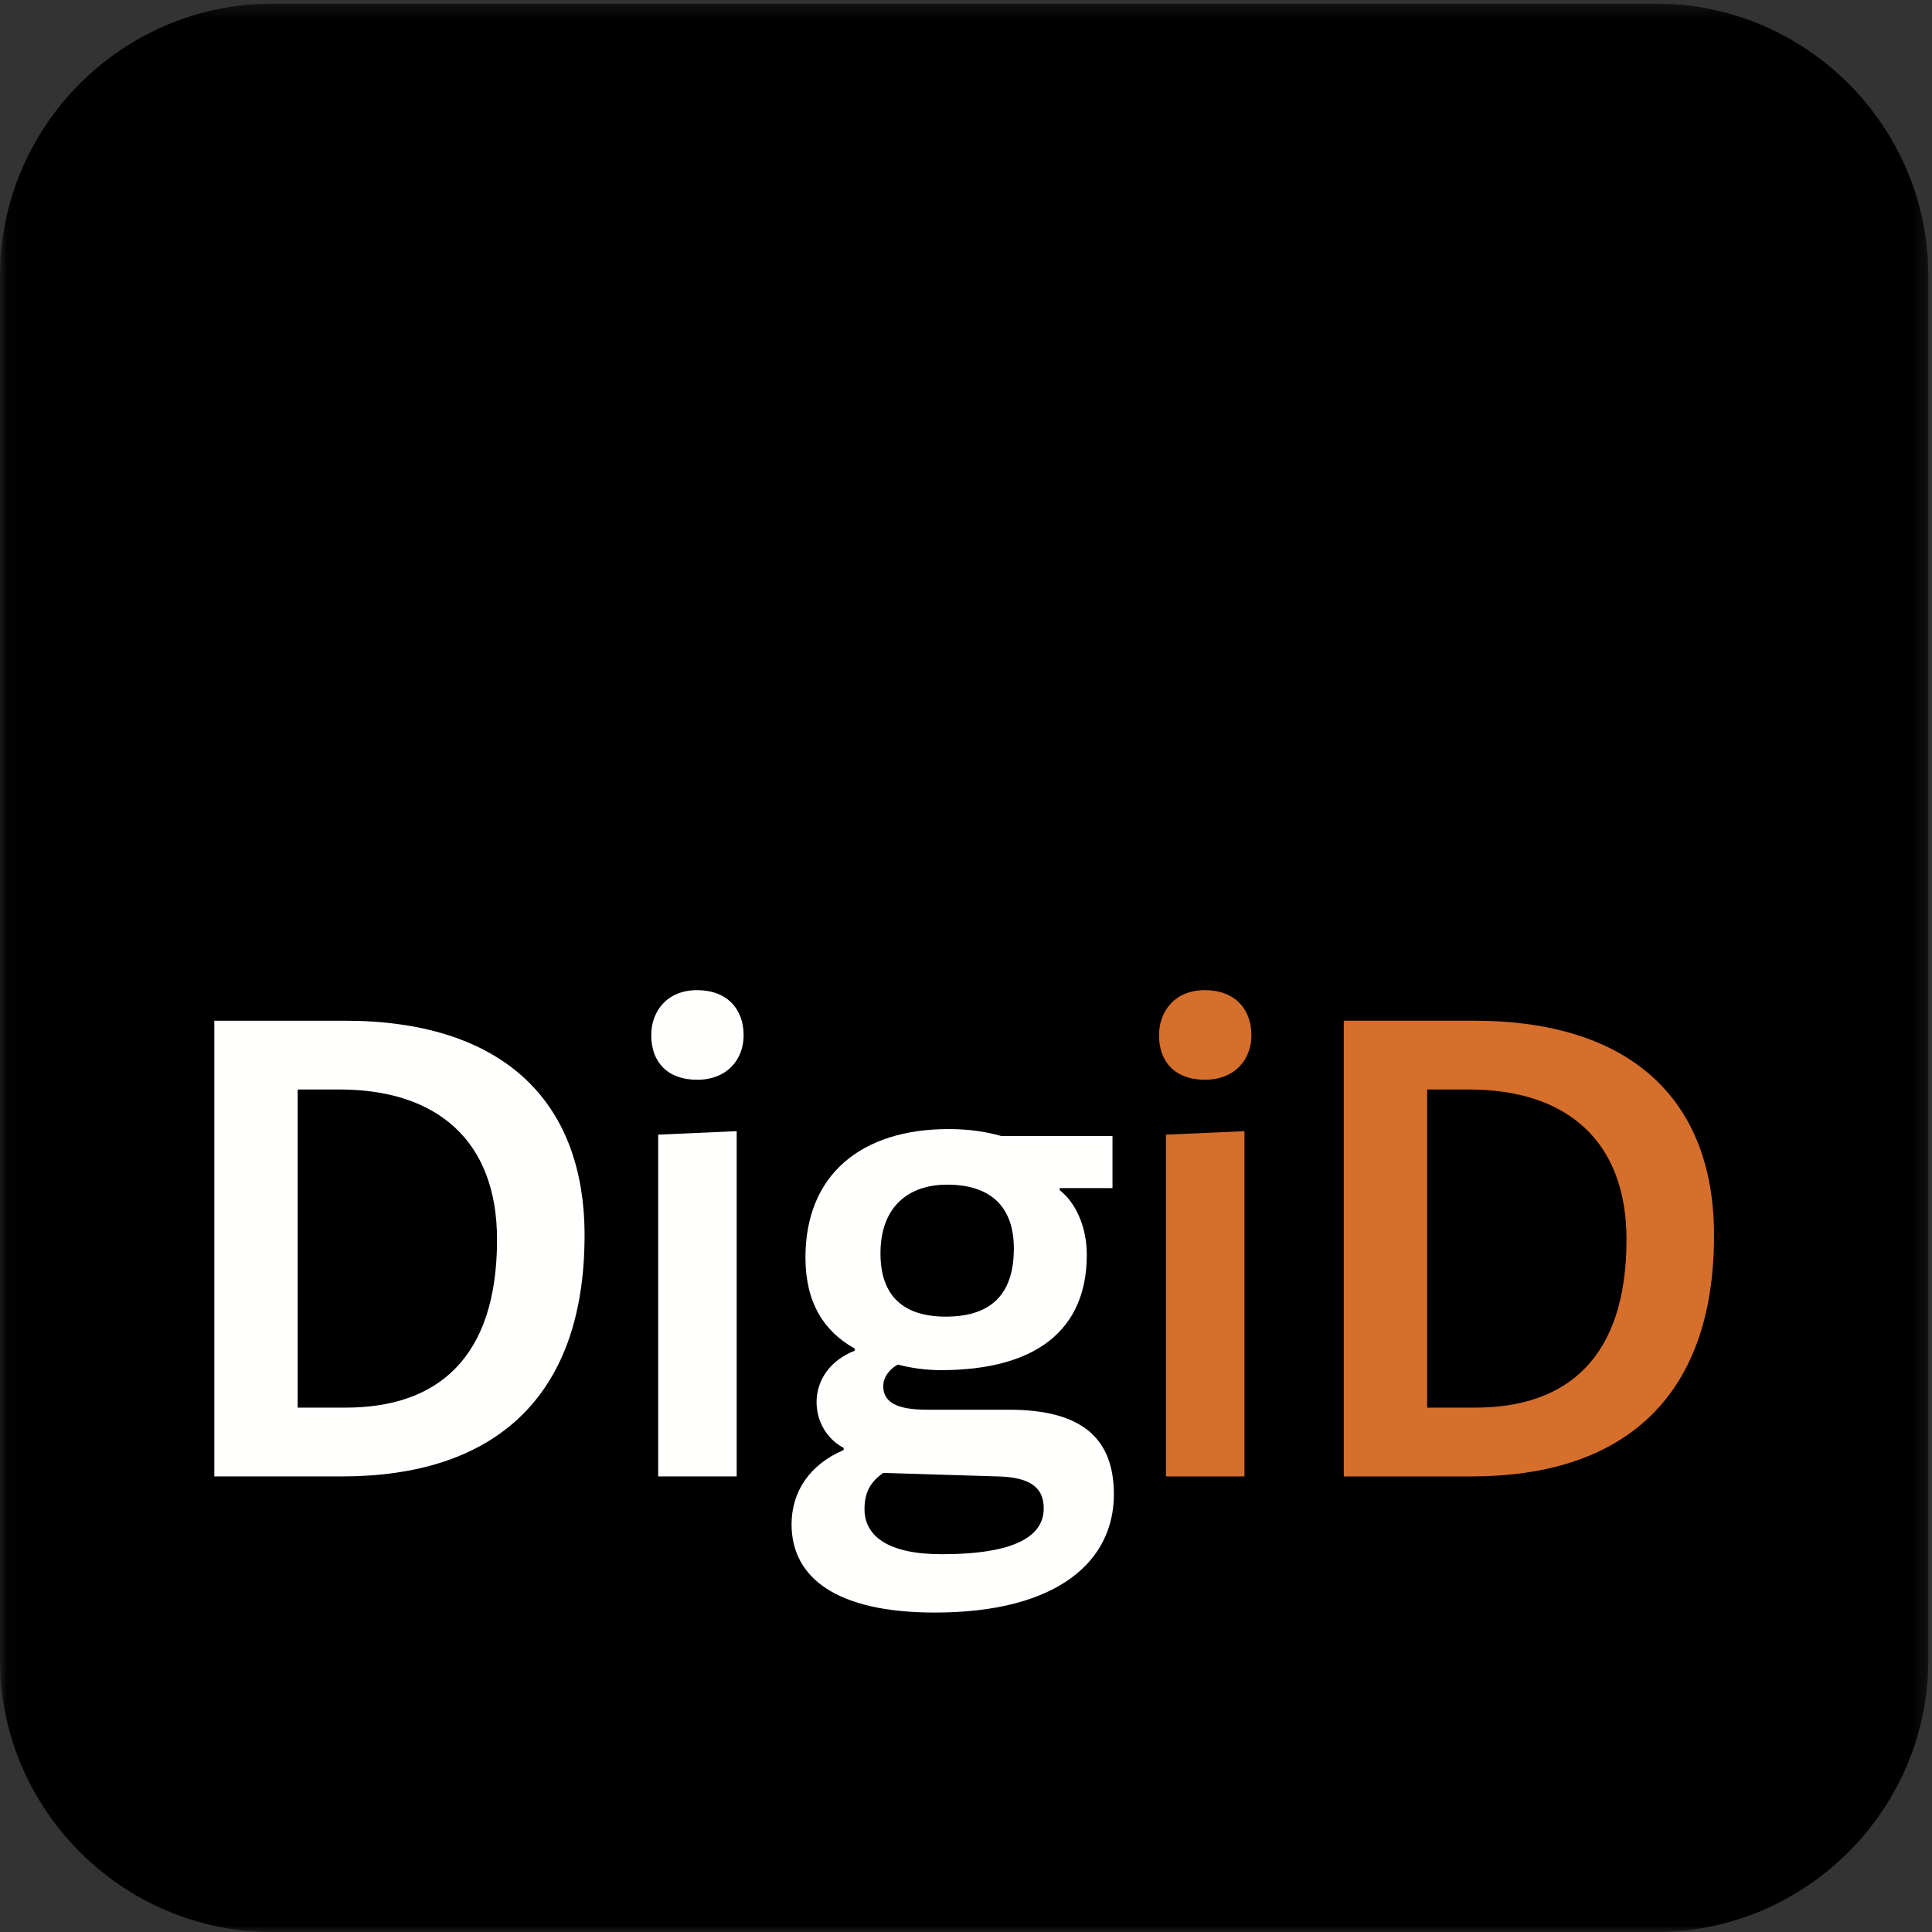 <?xml version="1.0" encoding="UTF-8"?>
<svg width="142px" height="142px" viewBox="0 0 142 142" version="1.1" xmlns="http://www.w3.org/2000/svg" xmlns:xlink="http://www.w3.org/1999/xlink">
    <rect x="0" y="0" width="142" height="142" fill="#333333" stroke="none"/>
    <!-- Generator: Sketch 53 (72520) - https://sketchapp.com -->
    <title>logo_digid_rgb</title>
    <desc>Created with Sketch.</desc>
    <defs>
        <polygon id="path-1" points="0.06 0.268 141.732 0.268 141.732 142 0.06 142"></polygon>
    </defs>
    <g id="logo_digid_rgb" stroke="none" stroke-width="1" fill="none" fill-rule="evenodd">
        <g id="Group-3">
            <mask id="mask-2" fill="white">
                <use xlink:href="#path-1"></use>
            </mask>
            <g id="Clip-2"></g>
            <path d="M141.732,122.003 C141.732,133.001 132.734,142 121.736,142 L19.997,142 C8.999,142 0,133.001 0,122.003 L0,20.266 C0,9.267 8.999,0.268 19.997,0.268 L121.736,0.268 C132.734,0.268 141.732,9.267 141.732,20.266 L141.732,122.003" id="Fill-1" fill="#010000" mask="url(#mask-2)"></path>
        </g>
        <path d="M21.879,103.459 L25.402,103.459 C32.141,103.459 36.532,99.834 36.532,91.104 C36.532,83.854 32.141,80.076 24.942,80.076 L21.879,80.076 L21.879,103.459 Z M15.752,108.514 L15.752,75.022 L25.351,75.022 C36.685,75.022 42.965,80.689 42.965,90.797 C42.965,102.898 36.124,108.514 25.146,108.514 L15.752,108.514 L15.752,108.514 Z" id="Fill-4" fill="#FFFFFE"></path>
        <path d="M54.146,108.514 L48.377,108.514 L48.377,83.395 L54.146,83.139 L54.146,108.514 Z M51.235,72.775 C53.431,72.775 54.656,74.154 54.656,76.093 C54.656,77.88 53.431,79.361 51.235,79.361 C49.04,79.361 47.866,78.034 47.866,76.093 C47.866,74.307 49.04,72.775 51.235,72.775 L51.235,72.775 Z" id="Fill-5" fill="#FFFFFE"></path>
        <path d="M74.517,91.768 C74.517,88.705 72.831,87.071 69.615,87.071 C66.756,87.071 64.714,88.705 64.714,92.125 C64.714,95.393 66.552,96.771 69.513,96.771 C72.679,96.771 74.517,95.291 74.517,91.768 Z M69.207,114.233 C74.72,114.233 76.712,112.854 76.712,110.863 C76.712,109.382 75.793,108.565 73.29,108.514 L64.919,108.259 C63.948,108.922 63.54,109.74 63.54,110.914 C63.54,112.905 65.276,114.233 69.207,114.233 Z M68.135,103.613 L74.16,103.613 C79.572,103.613 81.869,105.757 81.869,109.841 C81.869,114.641 77.886,118.521 68.696,118.521 C61.498,118.521 58.179,115.968 58.179,112.037 C58.179,109.637 59.506,107.646 62.008,106.574 L62.008,106.42 C60.834,105.808 60.017,104.532 60.017,103.051 C60.017,101.468 60.987,99.988 62.825,99.273 L62.825,99.12 C60.527,97.843 59.2,95.699 59.2,92.431 C59.2,86.305 63.335,82.986 69.718,82.986 C71.096,82.986 72.322,83.139 73.597,83.497 L81.767,83.497 L81.767,87.326 L77.886,87.326 L77.886,87.479 C78.959,88.296 79.878,90.032 79.878,92.227 C79.878,97.792 76.099,100.703 69.156,100.703 C68.033,100.703 66.96,100.549 65.99,100.294 C65.327,100.652 64.919,101.264 64.919,101.876 C64.919,103 65.786,103.613 68.135,103.613 L68.135,103.613 Z" id="Fill-6" fill="#FFFFFE"></path>
        <path d="M91.466,108.514 L85.697,108.514 L85.697,83.395 L91.466,83.139 L91.466,108.514 Z M88.556,72.775 C90.752,72.775 91.976,74.154 91.976,76.093 C91.976,77.88 90.752,79.361 88.556,79.361 C86.361,79.361 85.187,78.034 85.187,76.093 C85.187,74.307 86.361,72.775 88.556,72.775 L88.556,72.775 Z" id="Fill-7" fill="#D66E2C"></path>
        <path d="M104.894,103.459 L108.417,103.459 C115.156,103.459 119.546,99.834 119.546,91.104 C119.546,83.854 115.156,80.076 107.957,80.076 L104.894,80.076 L104.894,103.459 Z M98.767,108.514 L98.767,75.022 L108.365,75.022 C119.701,75.022 125.98,80.689 125.98,90.797 C125.98,102.898 119.138,108.514 108.162,108.514 L98.767,108.514 L98.767,108.514 Z" id="Fill-8" fill="#D66E2C"></path>
    </g>
</svg>